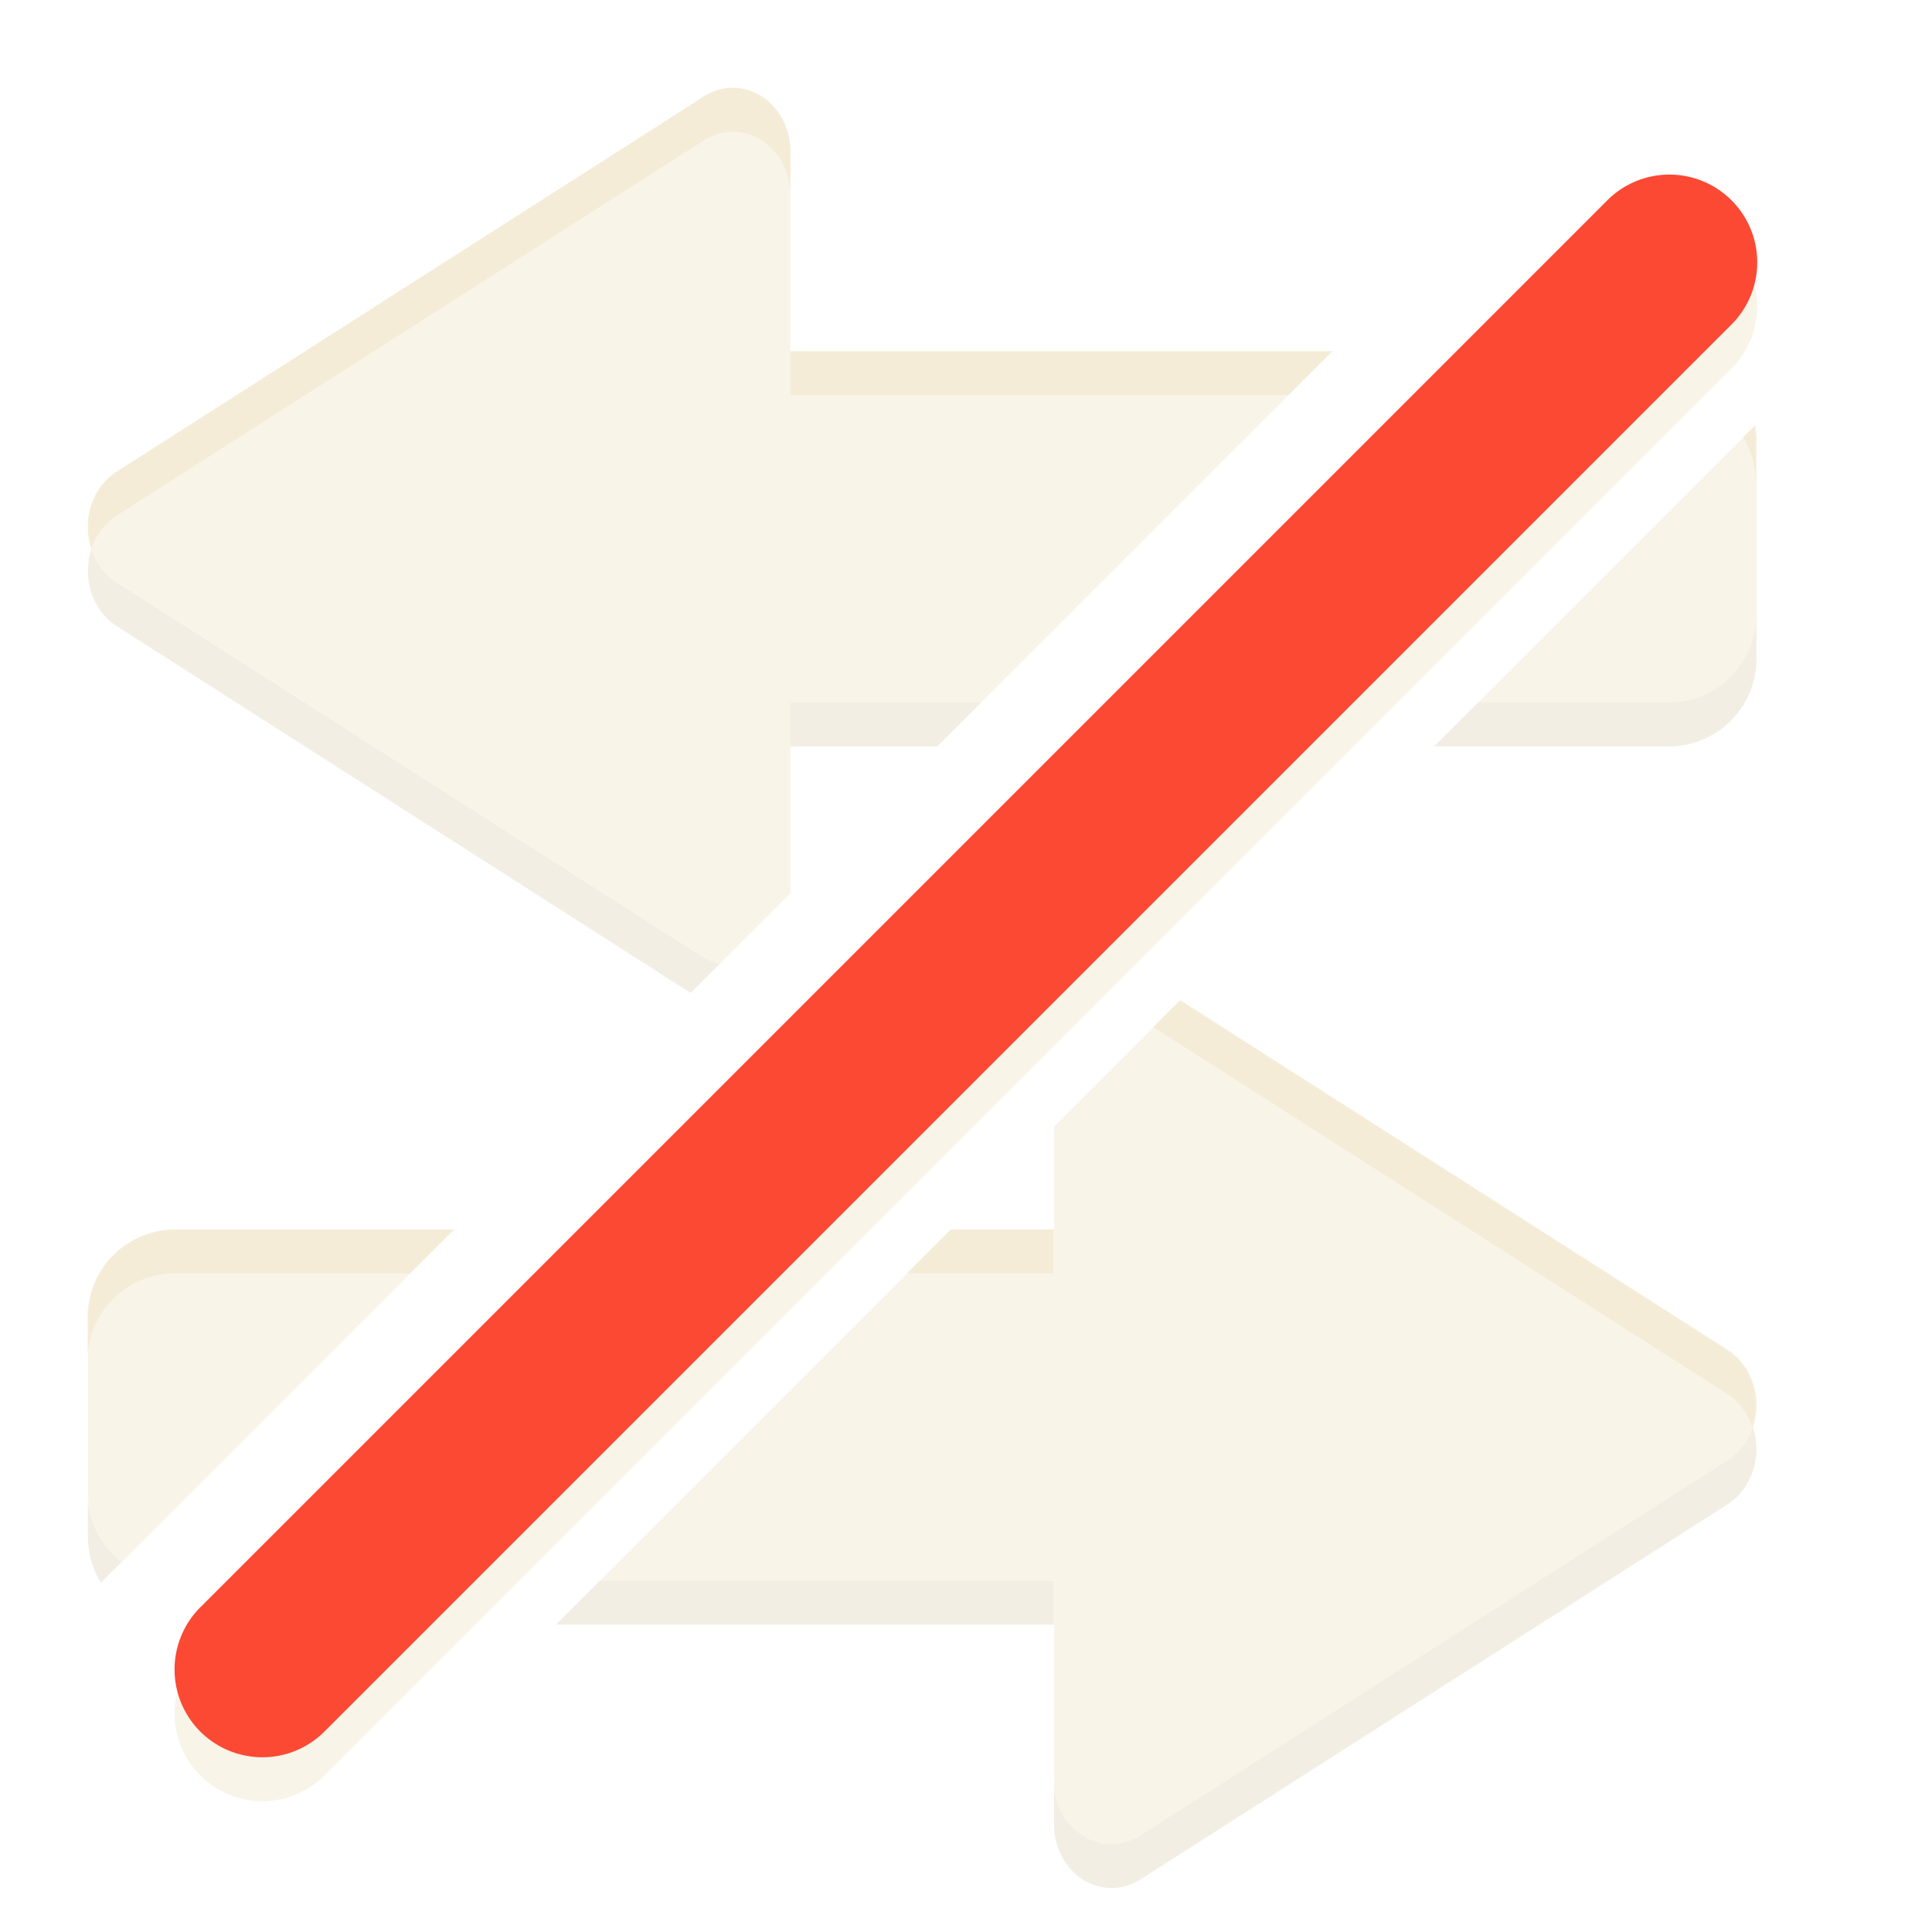 <svg width="22" height="22" version="1" xmlns="http://www.w3.org/2000/svg">
  <path d="m1.041 6.252a0.656 0.726 0 0 0 0.287 0.877l3.344 2.137 3.193 2.041 0.33-0.33a0.656 0.726 0 0 1-0.18-0.074l-6.688-4.273a0.656 0.726 0 0 1-0.287-0.377zm18.96 0.748c0 0.554-0.446 1-1 1h-2.172l-0.5 0.5h2.672c0.554 0 1-0.446 1-1v-0.5zm-11 1v0.5h1.672l0.5-0.5h-2.172zm10.96 8.252a0.656 0.726 0 0 1-0.287 0.377l-6.688 4.273a0.656 0.726 0 0 1-0.984-0.629v0.5a0.656 0.726 0 0 0 0.984 0.629l6.688-4.273a0.656 0.726 0 0 0 0.287-0.877zm-18.96 0.748v0.5c0 0.192 0.055 0.371 0.148 0.523l0.238-0.238c-0.234-0.183-0.387-0.464-0.387-0.785zm5.828 1-0.5 0.5h5.672v-0.5h-5.172z" fill="#d5c4a1" opacity=".3"/>
  <path d="m8.328 1a0.656 0.726 0 0 0-0.312 0.098l-6.688 4.273a0.656 0.726 0 0 0 0 1.258l6.688 4.273a0.656 0.726 0 0 0 0.178 0.076l0.807-0.807v-2.172h2.172l4-4h-6.172v-2.273a0.656 0.726 0 0 0-0.672-0.727zm11.66 3.844-3.156 3.156h2.172c0.554 0 1-0.446 1-1v-2c0-0.054-0.008-0.105-0.016-0.156zm-6.545 6.545-1.439 1.439v1.172h-1.172l-4 4h5.172v2.273a0.656 0.726 0 0 0 0.984 0.629l6.688-4.273a0.656 0.726 0 0 0 0-1.258l-6.232-3.982zm-11.44 2.611c-0.554 0-1 0.446-1 1v2c0 0.321 0.153 0.602 0.387 0.785l3.785-3.785h-3.172z" fill="#ebdbb2" opacity=".3"/>
  <path d="m8.328 1a0.656 0.726 0 0 0-0.312 0.098l-6.688 4.273a0.656 0.726 0 0 0-0.287 0.879 0.656 0.726 0 0 1 0.287-0.379l6.688-4.273a0.656 0.726 0 0 1 0.312-0.098 0.656 0.726 0 0 1 0.672 0.727v-0.5a0.656 0.726 0 0 0-0.672-0.727zm0.672 3v0.5h5.672l0.5-0.5h-6.172zm10.98 0.844-0.133 0.133c0.093 0.152 0.148 0.331 0.148 0.523v-0.5c0-0.054-0.008-0.105-0.016-0.156zm-6.545 6.545-0.305 0.305 6.537 4.178a0.656 0.726 0 0 1 0.287 0.379 0.656 0.726 0 0 0-0.287-0.879l-6.232-3.982zm-11.44 2.611c-0.554 0-1 0.446-1 1v0.5c0-0.554 0.446-1 1-1h2.672l0.5-0.5h-3.172zm8.828 0-0.5 0.5h1.672v-0.5h-1.172z" fill="#ebdbb2" opacity=".3"/>
  <path d="m19.01 2.488a1 1 0 0 1 0.697 1.717l-16 16a1 1 0 1 1-1.414-1.414l16-16a1 1 0 0 1 0.717-0.303z" fill="#ebdbb2" opacity=".3"/>
  <path d="m19.01 1.988a1 1 0 0 1 0.697 1.717l-16 16a1 1 0 1 1-1.414-1.414l16-16a1 1 0 0 1 0.717-0.303z" fill="#fb4934"/>
</svg>
